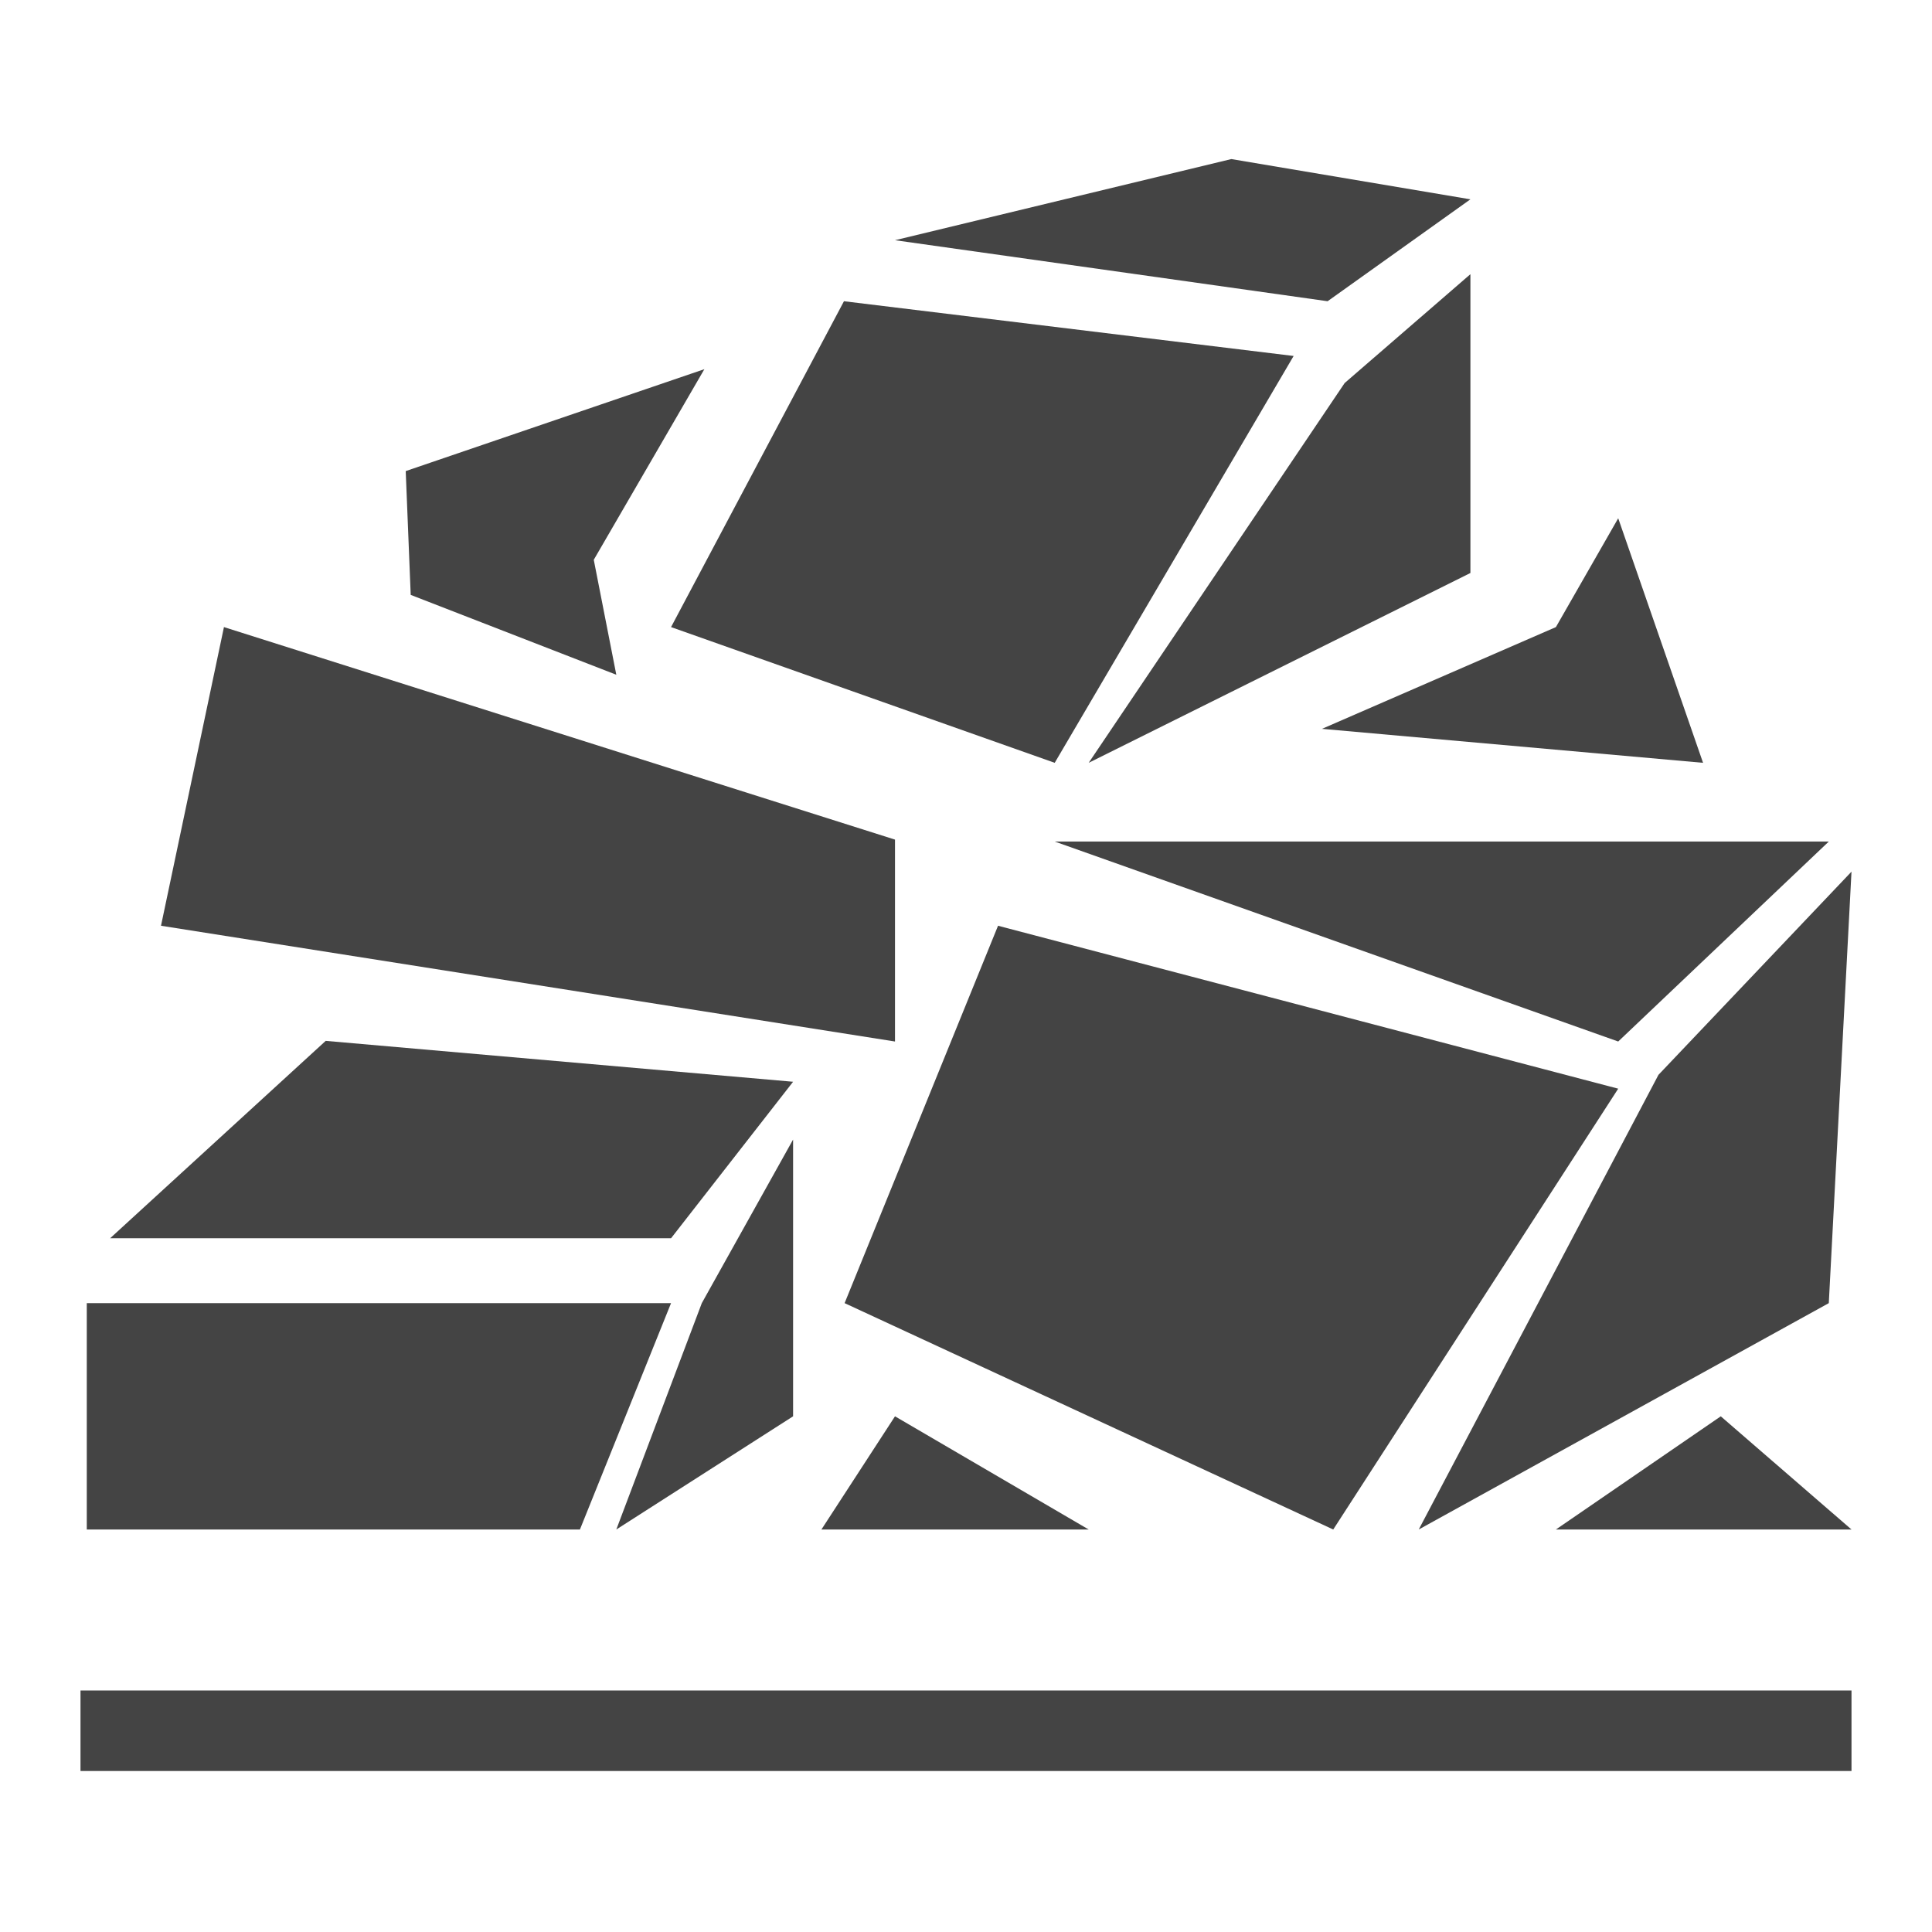 <?xml version="1.0" encoding="UTF-8"?>
<svg xmlns="http://www.w3.org/2000/svg" xmlns:xlink="http://www.w3.org/1999/xlink" width="12" height="12" viewBox="0 0 12 12">
<path fill-rule="nonzero" fill="rgb(26.667%, 26.667%, 26.667%)" fill-opacity="1" d="M 3.602 9.5 L 4.168 8.094 L 0.539 8.094 L 0.539 9.5 Z M 3.602 9.5 "/>
<path fill-rule="nonzero" fill="rgb(26.667%, 26.667%, 26.667%)" fill-opacity="1" d="M 4.926 6.719 L 4.168 7.691 L 0.684 7.691 L 2.023 6.465 Z M 4.926 6.719 "/>
<path fill-rule="nonzero" fill="rgb(26.667%, 26.667%, 26.667%)" fill-opacity="1" d="M 3.828 9.5 L 4.926 8.797 L 4.926 7.078 L 4.359 8.094 Z M 3.828 9.5 "/>
<path fill-rule="nonzero" fill="rgb(26.667%, 26.667%, 26.667%)" fill-opacity="1" d="M 8.281 9.5 L 10.051 6.762 L 6.199 5.75 L 5.246 8.094 Z M 8.281 9.5 "/>
<path fill-rule="nonzero" fill="rgb(26.667%, 26.667%, 26.667%)" fill-opacity="1" d="M 6.551 5.227 L 11.359 5.227 L 10.051 6.469 Z M 6.551 5.227 "/>
<path fill-rule="nonzero" fill="rgb(26.667%, 26.667%, 26.667%)" fill-opacity="1" d="M 8.812 9.5 L 11.359 8.094 L 11.5 5.414 L 10.301 6.676 Z M 8.812 9.5 "/>
<path fill-rule="nonzero" fill="rgb(26.667%, 26.667%, 26.667%)" fill-opacity="1" d="M 5.559 6.469 L 5.559 5.215 L 1.391 3.895 L 1 5.75 Z M 5.559 6.469 "/>
<path fill-rule="nonzero" fill="rgb(26.667%, 26.667%, 26.667%)" fill-opacity="1" d="M 5.559 8.797 L 5.102 9.5 L 6.762 9.5 Z M 5.559 8.797 "/>
<path fill-rule="nonzero" fill="rgb(26.667%, 26.667%, 26.667%)" fill-opacity="1" d="M 10.688 8.797 L 9.664 9.5 L 11.5 9.5 Z M 10.688 8.797 "/>
<path fill-rule="nonzero" fill="rgb(26.667%, 26.667%, 26.667%)" fill-opacity="1" d="M 8.035 2.211 L 6.551 4.738 L 4.168 3.895 L 5.242 1.871 Z M 8.035 2.211 "/>
<path fill-rule="nonzero" fill="rgb(26.667%, 26.667%, 26.667%)" fill-opacity="1" d="M 9.133 1.238 L 8.246 1.871 L 5.559 1.492 L 7.648 0.988 Z M 9.133 1.238 "/>
<path fill-rule="nonzero" fill="rgb(26.667%, 26.667%, 26.667%)" fill-opacity="1" d="M 9.133 3.559 L 9.133 1.703 L 8.352 2.379 L 6.762 4.738 Z M 9.133 3.559 "/>
<path fill-rule="nonzero" fill="rgb(26.667%, 26.667%, 26.667%)" fill-opacity="1" d="M 8.211 4.527 L 10.578 4.738 L 10.051 3.219 L 9.664 3.895 Z M 8.211 4.527 "/>
<path fill-rule="nonzero" fill="rgb(26.667%, 26.667%, 26.667%)" fill-opacity="1" d="M 4.375 2.293 L 3.688 3.477 L 3.828 4.191 L 2.551 3.695 L 2.52 2.926 Z M 4.375 2.293 "/>
<path fill-rule="evenodd" fill="rgb(26.667%, 26.667%, 26.667%)" fill-opacity="1" d="M 0.5 10.5 L 0.5 11 L 11.5 11 L 11.5 10.5 Z M 0.5 10.5 "/>
</svg>

